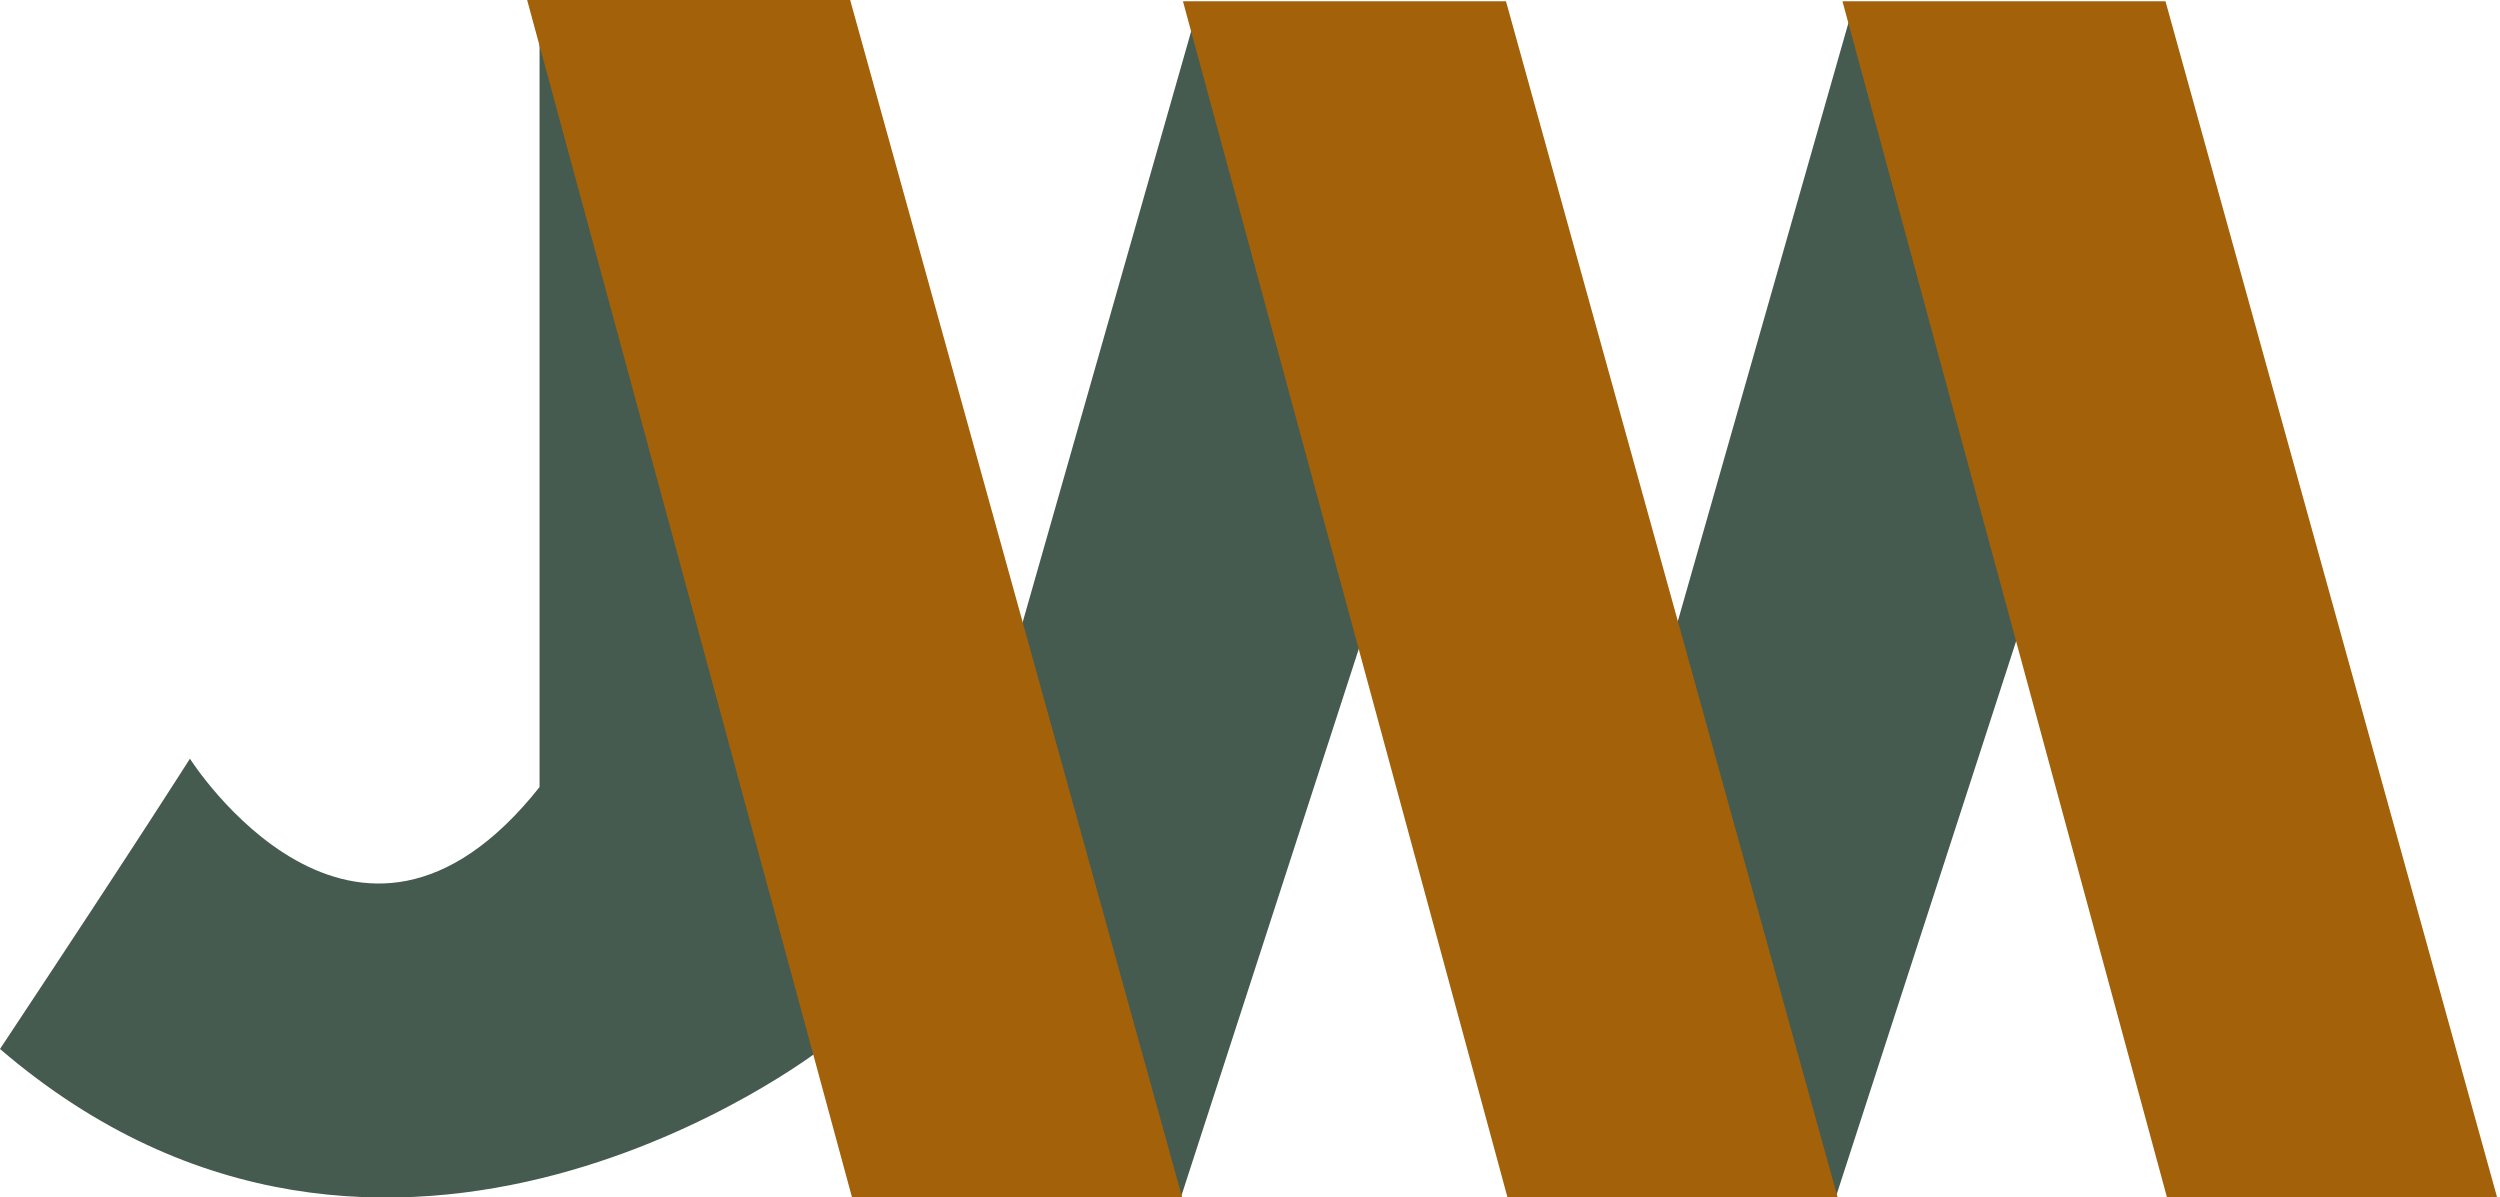 <?xml version="1.0" encoding="UTF-8" standalone="no"?>
<!-- Created with Inkscape (http://www.inkscape.org/) -->

<svg
   xmlns:dc="http://purl.org/dc/elements/1.1/"
   xmlns:cc="http://creativecommons.org/ns#"
   xmlns:rdf="http://www.w3.org/1999/02/22-rdf-syntax-ns#"
   xmlns:svg="http://www.w3.org/2000/svg"
   xmlns="http://www.w3.org/2000/svg"
   xmlns:sodipodi="http://sodipodi.sourceforge.net/DTD/sodipodi-0.dtd"
   xmlns:inkscape="http://www.inkscape.org/namespaces/inkscape"
   id="svg2"
   version="1.1"
   inkscape:version="0.91 r13725"
   width="575.625"
   height="275.625"
   viewBox="0 0 575.625 275.625"
   sodipodi:docname="jwm-logo.svg"
   enable-background="new">
  <defs
     id="defs6" />
  <sodipodi:namedview
     pagecolor="#8f8f8f"
     bordercolor="#000000"
     borderopacity="1"
     objecttolerance="10"
     gridtolerance="10"
     guidetolerance="10"
     inkscape:pageopacity="0"
     inkscape:pageshadow="2"
     inkscape:window-width="640"
     inkscape:window-height="480"
     id="namedview4"
     showgrid="false"
     inkscape:showpageshadow="false"
     inkscape:zoom="1.2235021"
     inkscape:cx="133.21287"
     inkscape:cy="230.89274"
     inkscape:current-layer="layer3">
    <sodipodi:guide
       position="0,0"
       orientation="0,575.625"
       id="guide3218" />
    <sodipodi:guide
       position="575.625,0"
       orientation="-275.625,0"
       id="guide3220" />
    <sodipodi:guide
       position="575.625,275.625"
       orientation="0,-575.625"
       id="guide3222" />
    <sodipodi:guide
       position="0,275.625"
       orientation="275.625,0"
       id="guide3224" />
  </sodipodi:namedview>
  <g
     inkscape:groupmode="layer"
     id="layer3"
     inkscape:label="Bottom-Bars"
     style="display:inline">
    <g
       id="g3249">
      <path
         inkscape:connector-curvature="0"
         id="path3207"
         d="M 271.919,275.625 313.82,146.456 275.098,4.284 234.642,146.167 Z"
         style="display:inline;fill:#455b50;fill-opacity:1;stroke:none" />
      <path
         inkscape:connector-curvature="0"
         id="path3207-6"
         d="M 422.786,275.336 464.687,146.167 425.965,3.995 385.509,145.878 Z"
         style="display:inline;fill:#455b50;fill-opacity:1;stroke:none" />
      <path
         inkscape:connector-curvature="0"
         id="path3247"
         d="m 43.727,174.685 c 0,0 38.006,60.073 80.507,6.539 0,-35.554 0,-176.542 0,-176.542 L 188.802,241.706 c 0,0 -99.222,76.686 -188.802,-0.179 32.942,-49.703 43.727,-66.841 43.727,-66.841 z"
         style="fill:#455b50;fill-opacity:1;stroke:none" />
    </g>
  </g>
  <g
     inkscape:groupmode="layer"
     id="layer2"
     inkscape:label="Top-Bars"
     style="display:inline">
    <g
       id="g3302">
      <path
         inkscape:connector-curvature="0"
         id="path3226"
         d="m 121.373,0 74.785,275.625 76.011,0 L 195.75,0 Z"
         style="fill:#a36109;fill-opacity:1;fill-rule:evenodd;stroke:none;stroke-width:1px;stroke-linecap:butt;stroke-linejoin:miter;stroke-opacity:1" />
      <path
         inkscape:connector-curvature="0"
         id="path3226-6"
         d="m 272.374,0.289 74.785,275.625 76.011,0 L 346.751,0.289 Z"
         style="fill:#a36109;fill-opacity:1;fill-rule:evenodd;stroke:none;stroke-width:1px;stroke-linecap:butt;stroke-linejoin:miter;stroke-opacity:1" />
      <path
         inkscape:connector-curvature="0"
         id="path3226-6-7"
         d="m 424.223,0.289 74.785,275.625 76.011,0 -76.42,-275.625 z"
         style="fill:#a36109;fill-opacity:1;fill-rule:evenodd;stroke:none;stroke-width:1px;stroke-linecap:butt;stroke-linejoin:miter;stroke-opacity:1" />
    </g>
  </g>
</svg>
